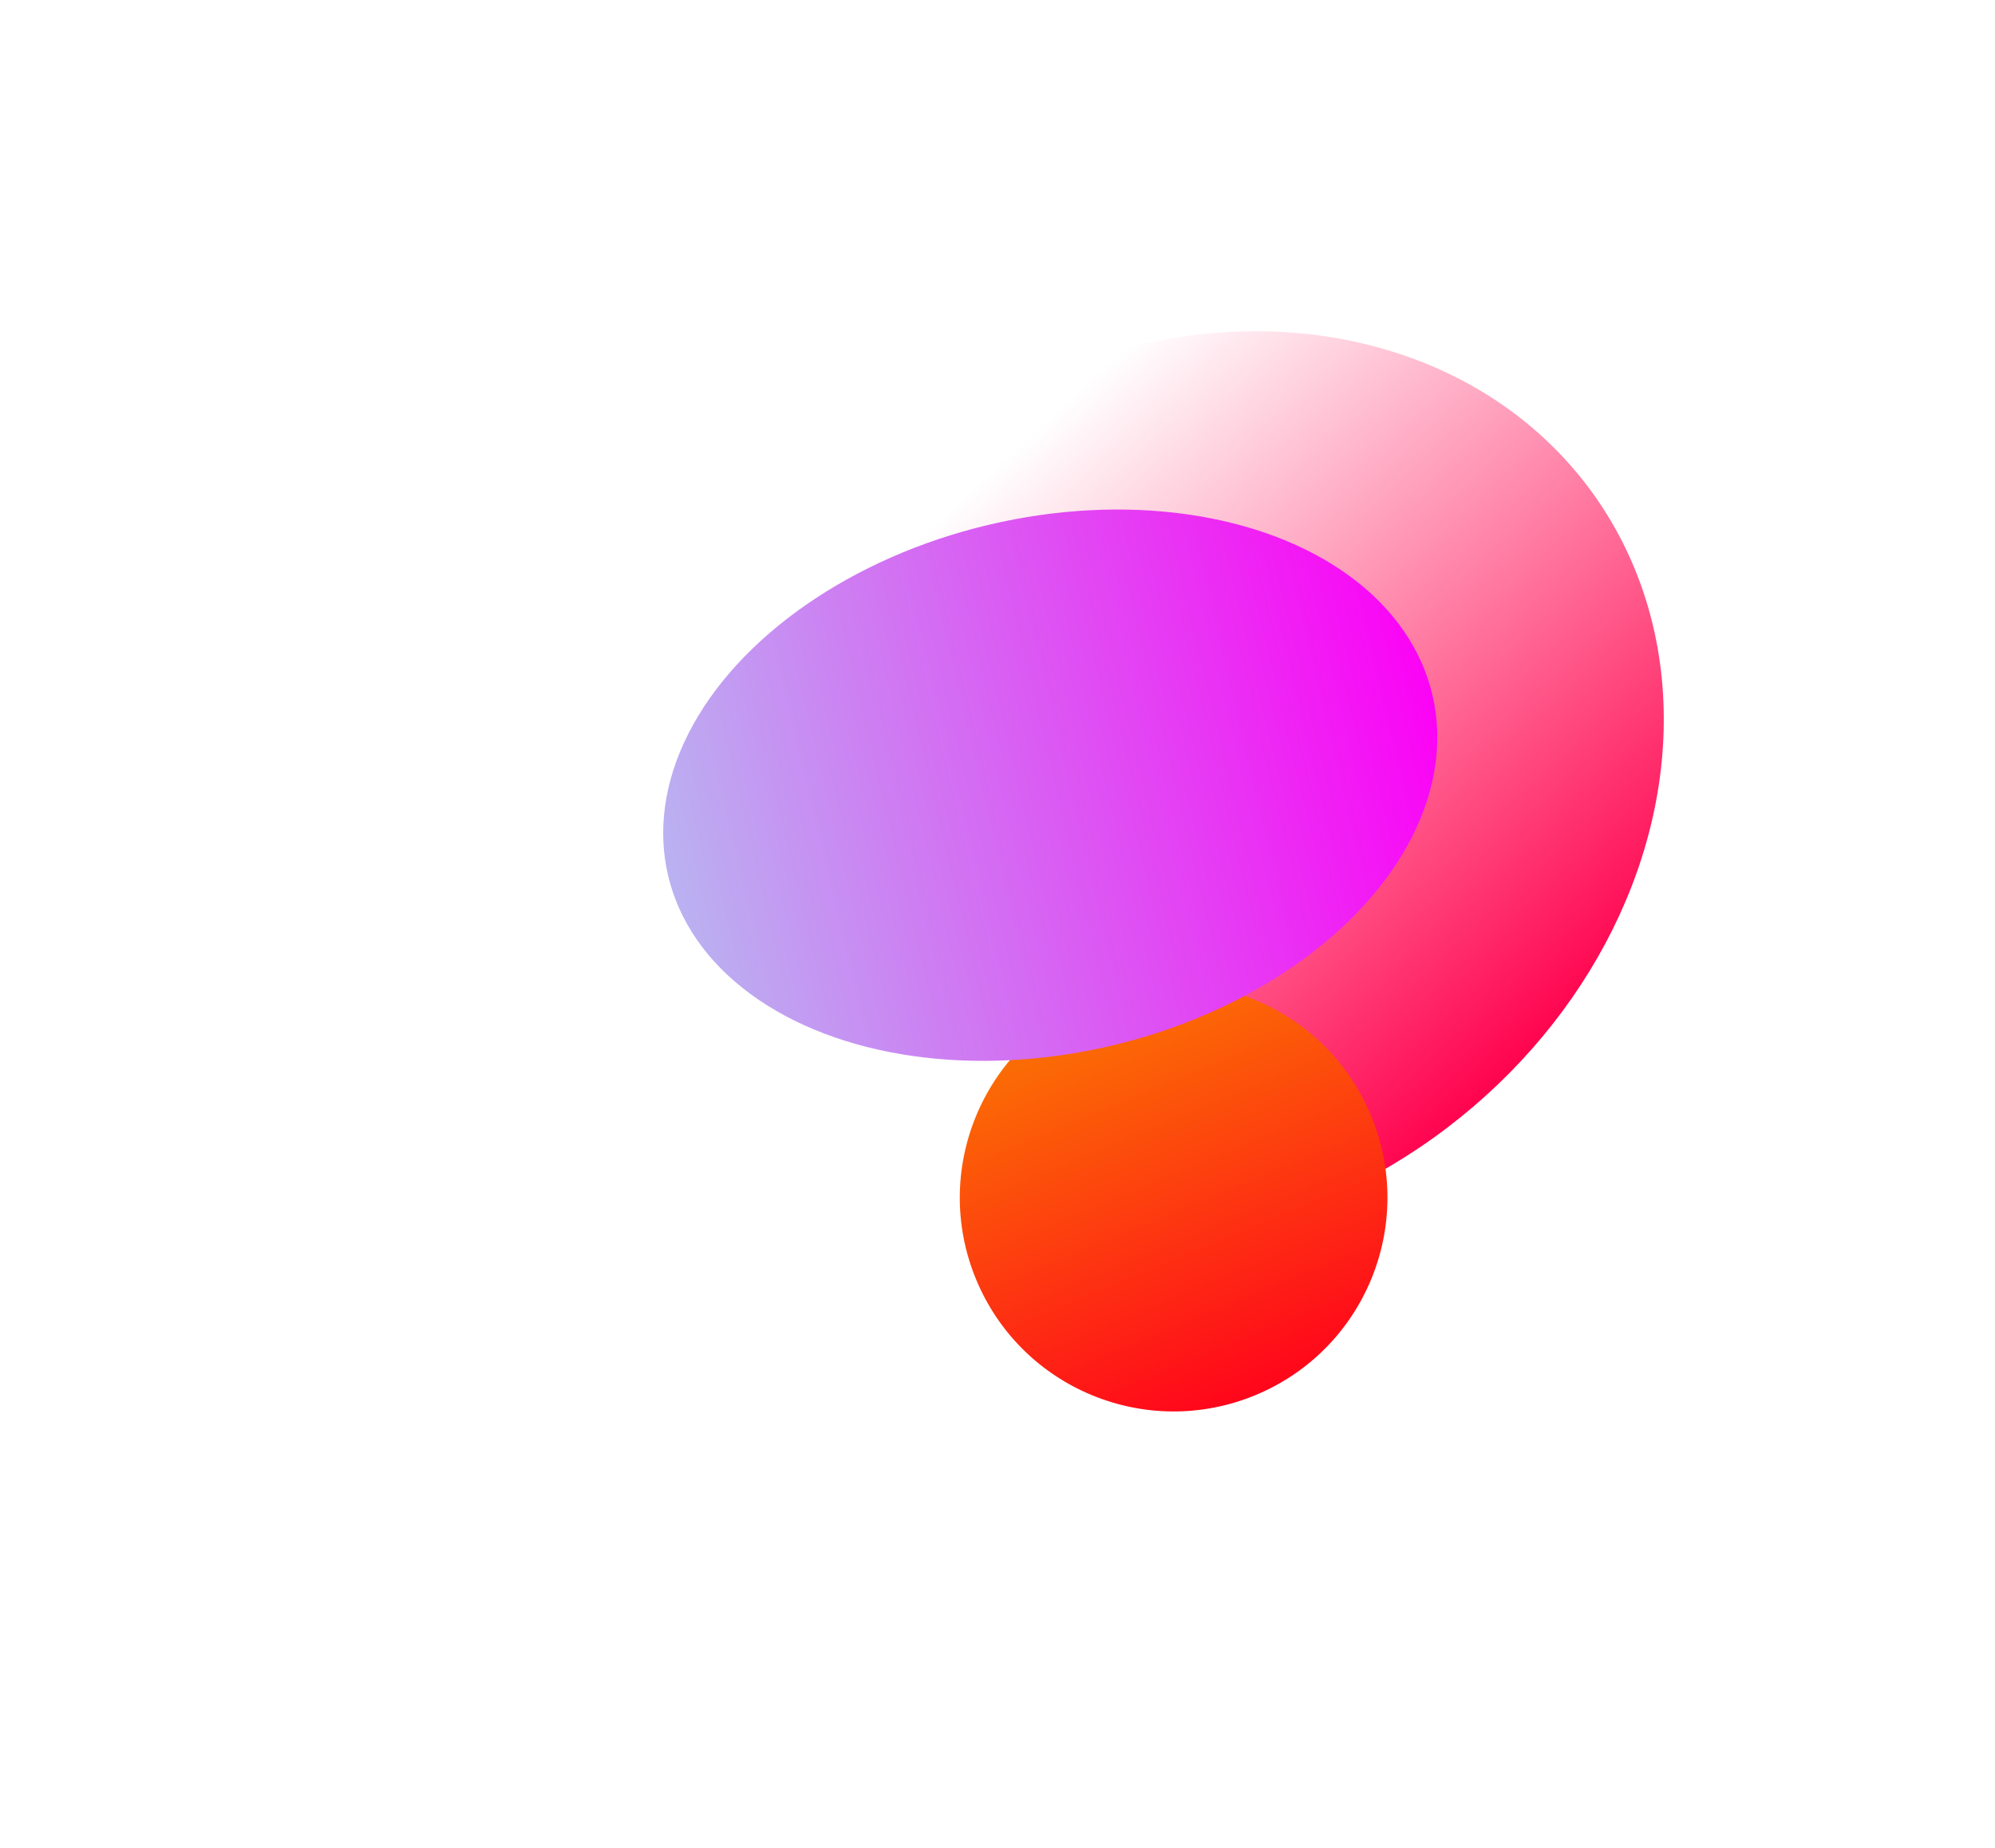<svg width="1617" height="1498" viewBox="0 0 1617 1498" fill="none" xmlns="http://www.w3.org/2000/svg">
<g filter="url(#filter0_f_114_220)">
<ellipse cx="958.795" cy="638.879" rx="348.703" ry="409.259" transform="rotate(54.352 958.795 638.879)" fill="url(#paint0_linear_114_220)"/>
</g>
<g filter="url(#filter1_f_114_220)">
<ellipse cx="644.559" cy="836.916" rx="225.124" ry="293.536" transform="rotate(76.66 644.559 836.916)" fill="url(#paint1_linear_114_220)"/>
</g>
<g filter="url(#filter2_f_114_220)">
<circle cx="951.253" cy="970.804" r="173.275" transform="rotate(-22.538 951.253 970.804)" fill="url(#paint2_linear_114_220)"/>
</g>
<g filter="url(#filter3_f_114_220)">
<ellipse cx="851.254" cy="636.481" rx="216.894" ry="318.289" transform="rotate(76.66 851.254 636.481)" fill="url(#paint3_linear_114_220)"/>
</g>
<defs>
<filter id="filter0_f_114_220" x="301.052" y="0.547" width="1315.49" height="1276.66" filterUnits="userSpaceOnUse" color-interpolation-filters="sRGB">
<feFlood flood-opacity="0" result="BackgroundImageFix"/>
<feBlend mode="normal" in="SourceGraphic" in2="BackgroundImageFix" result="shape"/>
<feGaussianBlur stdDeviation="133.97" result="effect1_foregroundBlur_114_220"/>
</filter>
<filter id="filter1_f_114_220" x="0.743" y="254.108" width="1287.63" height="1165.62" filterUnits="userSpaceOnUse" color-interpolation-filters="sRGB">
<feFlood flood-opacity="0" result="BackgroundImageFix"/>
<feBlend mode="normal" in="SourceGraphic" in2="BackgroundImageFix" result="shape"/>
<feGaussianBlur stdDeviation="176.733" result="effect1_foregroundBlur_114_220"/>
</filter>
<filter id="filter2_f_114_220" x="424.468" y="444.019" width="1053.57" height="1053.57" filterUnits="userSpaceOnUse" color-interpolation-filters="sRGB">
<feFlood flood-opacity="0" result="BackgroundImageFix"/>
<feBlend mode="normal" in="SourceGraphic" in2="BackgroundImageFix" result="shape"/>
<feGaussianBlur stdDeviation="176.733" result="effect1_foregroundBlur_114_220"/>
</filter>
<filter id="filter3_f_114_220" x="348.074" y="223.551" width="1006.36" height="825.861" filterUnits="userSpaceOnUse" color-interpolation-filters="sRGB">
<feFlood flood-opacity="0" result="BackgroundImageFix"/>
<feBlend mode="normal" in="SourceGraphic" in2="BackgroundImageFix" result="shape"/>
<feGaussianBlur stdDeviation="94.707" result="effect1_foregroundBlur_114_220"/>
</filter>
<linearGradient id="paint0_linear_114_220" x1="1325.95" y1="687.465" x2="678.928" y2="768.575" gradientUnits="userSpaceOnUse">
<stop stop-color="#ff004c"/>
<stop offset="1" stop-color="#ffffff"/>
</linearGradient>
<linearGradient id="paint1_linear_114_220" x1="644.559" y1="543.38" x2="644.559" y2="1130.45" gradientUnits="userSpaceOnUse">
<stop stop-color="#ffffff"/>
<stop offset="1" stop-color="#ffffff"/>
</linearGradient>
<linearGradient id="paint2_linear_114_220" x1="951.253" y1="797.529" x2="951.253" y2="1144.08" gradientUnits="userSpaceOnUse">
<stop stop-color="#fb7303"/>
<stop offset="1" stop-color="#ff061b"/>
</linearGradient>
<linearGradient id="paint3_linear_114_220" x1="851.254" y1="318.192" x2="851.254" y2="954.771" gradientUnits="userSpaceOnUse">
<stop stop-color="#FB03F5"/>
<stop offset="1" stop-color="#bab2f1"/>
</linearGradient>
</defs>
</svg>
